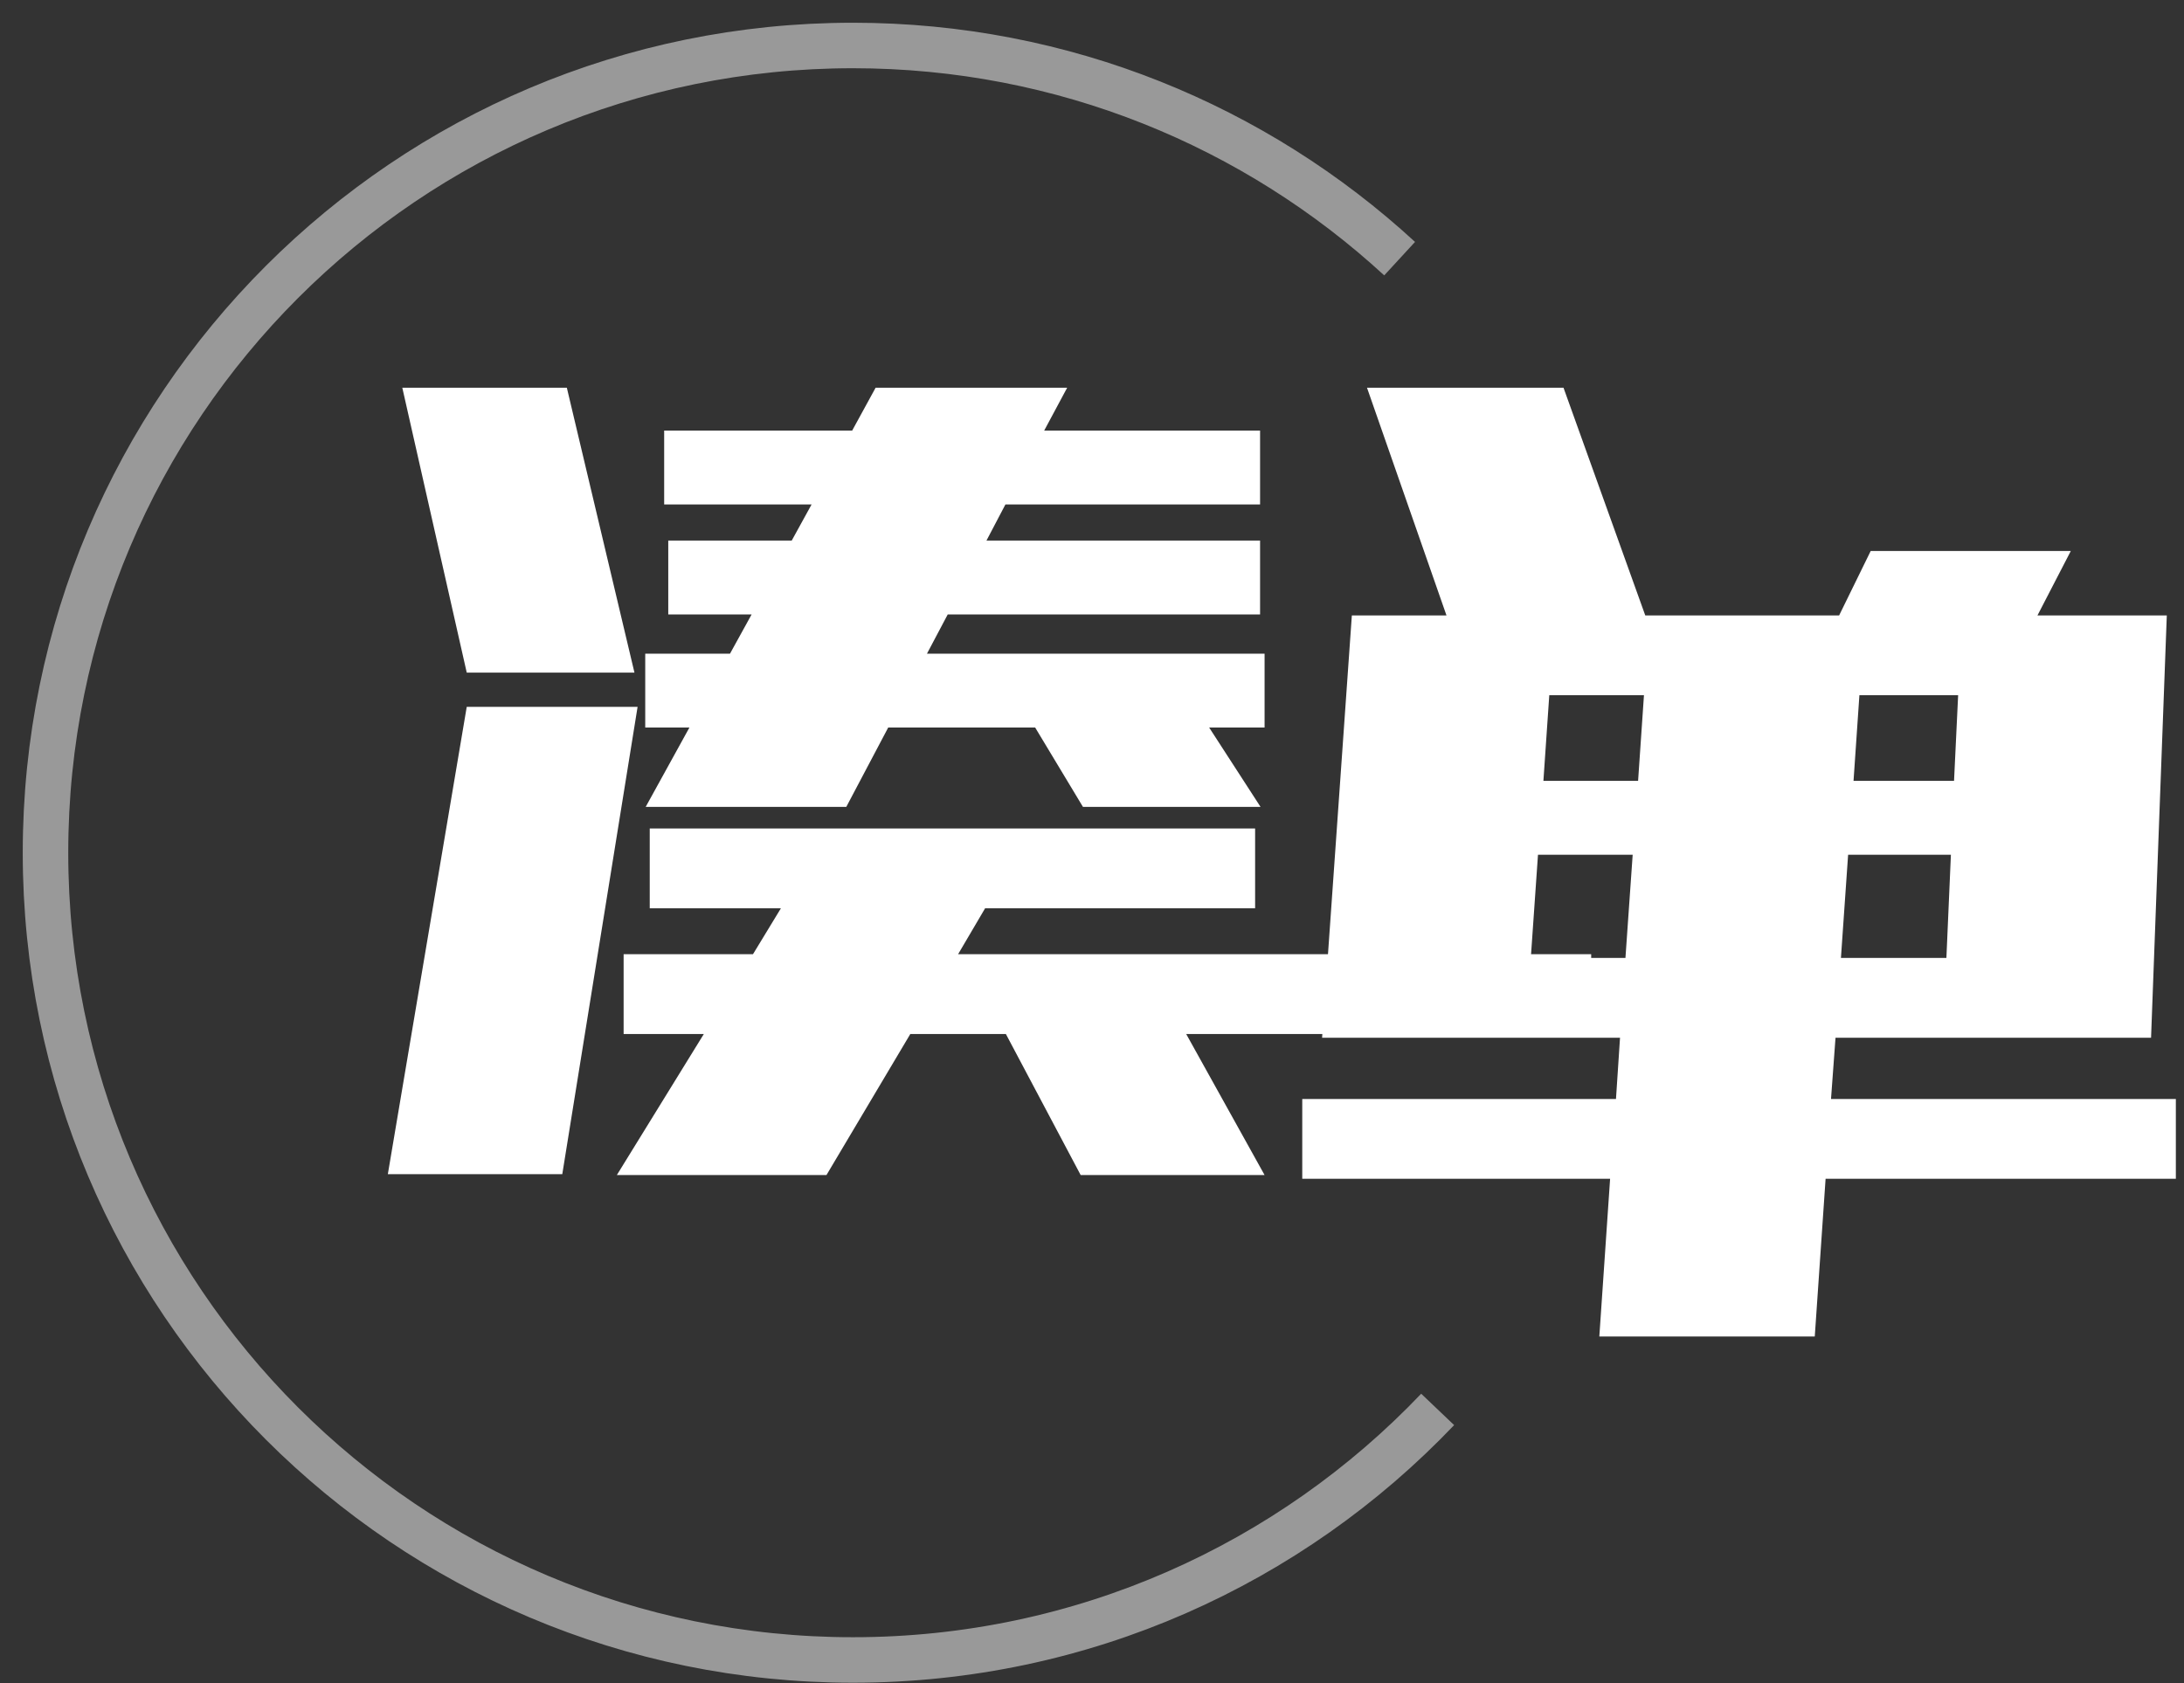 <?xml version="1.0" encoding="UTF-8"?>
<svg width="48px" height="37px" viewBox="0 0 48 37" version="1.1" xmlns="http://www.w3.org/2000/svg" xmlns:xlink="http://www.w3.org/1999/xlink">
    <rect x="0" y="0" width="48" height="37" fill="#333333" stroke="none"/>
    <!-- Generator: Sketch 43.1 (39012) - http://www.bohemiancoding.com/sketch -->
    <title>砍价LOGO</title>
    <desc>Created with Sketch.</desc>
    <defs></defs>
    <g id="H5功能-&gt;-砍价功能" stroke="none" stroke-width="1" fill="none" fill-rule="evenodd">
        <g id="1.-策略页（暂时）" transform="translate(-15, -158)">
            <g id="Group" transform="translate(0, 142)">
                <g id="砍价LOGO" transform="translate(16, 17)">
                    <path d="M29.761,4.686 C26.6,1.777 22.381,0 17.746,0 C7.945,0 0,7.945 0,17.746 C0,27.547 7.945,35.492 17.746,35.492 L17.746,35.492 C22.802,35.492 27.365,33.377 30.597,29.984" id="Oval-3" stroke="#FFFFFF" opacity="0.5"></path>
                    <g id="Group-13" transform="translate(7, 7)" fill="#FFFFFF">
                        <path d="M18.575,7.994 L19.704,9.738 L15.801,9.738 L14.751,7.994 L11.521,7.994 L10.6,9.738 L6.191,9.738 L7.152,7.994 L6.181,7.994 L6.181,6.37 L8.044,6.37 L8.519,5.508 L6.687,5.508 L6.687,3.883 L9.401,3.883 L9.837,3.09 L6.597,3.09 L6.597,1.466 L10.729,1.466 L11.244,0.524 L15.454,0.524 L14.949,1.466 L19.694,1.466 L19.694,3.09 L14.097,3.09 L13.681,3.883 L19.694,3.883 L19.694,5.508 L12.829,5.508 L12.373,6.37 L19.793,6.37 L19.793,7.994 L18.575,7.994 Z M13.057,12.977 L26.971,12.977 L26.971,14.731 L18.07,14.731 L19.793,17.832 L15.751,17.832 L14.107,14.731 L12.007,14.731 L10.164,17.832 L5.557,17.832 L7.469,14.731 L5.706,14.731 L5.706,12.977 L8.549,12.977 L9.163,11.967 L6.28,11.967 L6.28,10.213 L19.585,10.213 L19.585,11.967 L13.651,11.967 L13.057,12.977 Z M5.944,6.786 L2.258,6.786 L0.842,0.524 L4.458,0.524 L5.944,6.786 Z M6.013,7.539 L4.358,17.812 L0.524,17.812 L2.258,7.539 L6.013,7.539 Z" id="凑"></path>
                        <path d="M32.341,14.813 L32.242,16.16 L39.821,16.16 L39.821,17.913 L32.123,17.913 L31.885,21.381 L27.15,21.381 L27.387,17.913 L20.621,17.913 L20.621,16.16 L27.516,16.16 L27.605,14.813 L21.057,14.813 L21.711,5.53 L23.791,5.53 L22.044,0.524 L26.363,0.524 L28.16,5.53 L32.42,5.53 L33.114,4.113 L37.512,4.113 L36.779,5.53 L39.622,5.53 L39.276,14.813 L32.341,14.813 Z M32.46,13.059 L34.778,13.059 L34.877,10.79 L32.618,10.79 L32.46,13.059 Z M27.883,10.79 L25.802,10.79 L25.644,13.059 L27.724,13.059 L27.883,10.79 Z M32.866,7.283 L32.737,9.166 L34.946,9.166 L35.036,7.283 L32.866,7.283 Z M28.002,9.166 L28.131,7.283 L26.05,7.283 L25.921,9.166 L28.002,9.166 Z" id="单"></path>
                    </g>
                </g>
            </g>
        </g>
    </g>
</svg>